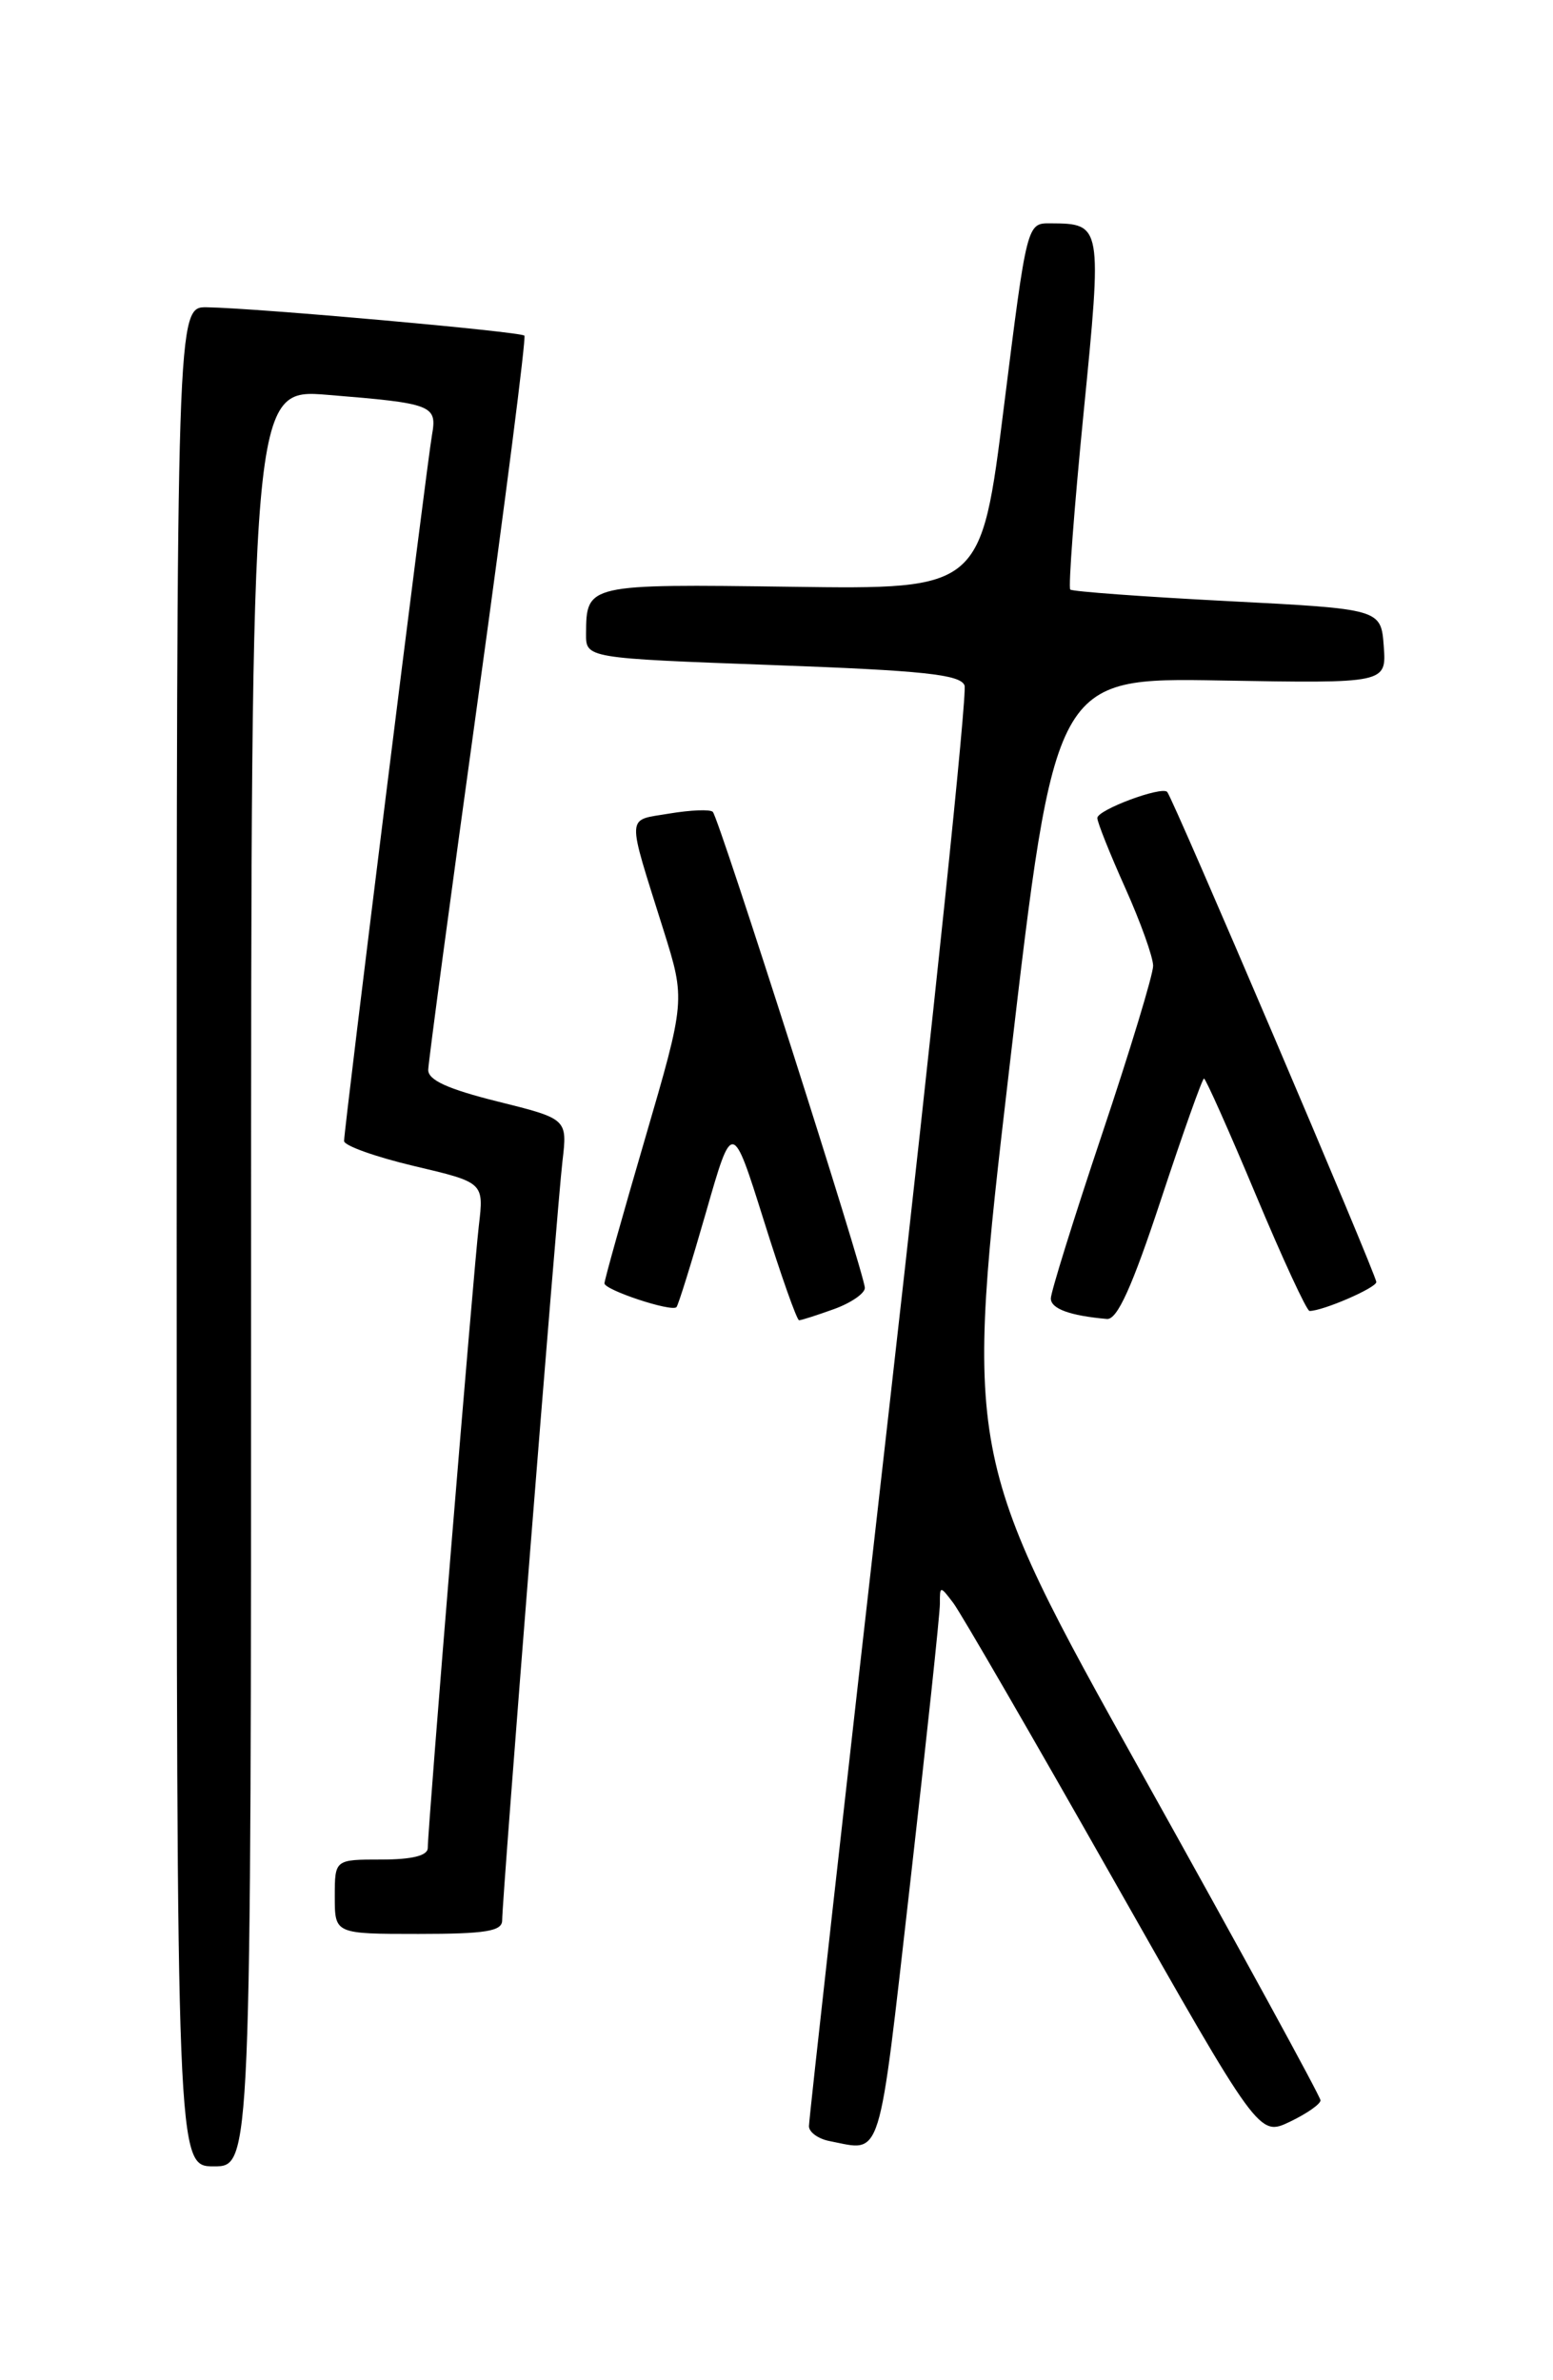 <?xml version="1.0" encoding="UTF-8" standalone="no"?>
<!DOCTYPE svg PUBLIC "-//W3C//DTD SVG 1.1//EN" "http://www.w3.org/Graphics/SVG/1.1/DTD/svg11.dtd" >
<svg xmlns="http://www.w3.org/2000/svg" xmlns:xlink="http://www.w3.org/1999/xlink" version="1.1" viewBox="0 0 167 256">
 <g >
 <path fill="currentColor"
d=" M 27.00 137.40 C 27.00 41.79 27.00 41.79 35.25 42.47 C 46.56 43.39 47.02 43.57 46.45 46.81 C 45.89 49.95 37.00 121.38 37.00 122.72 C 37.00 123.22 40.39 124.43 44.52 125.41 C 52.04 127.18 52.04 127.18 51.49 131.84 C 50.92 136.66 46.00 196.53 46.00 198.75 C 46.00 199.58 44.33 200.00 41.00 200.00 C 36.00 200.00 36.00 200.00 36.00 204.00 C 36.00 208.00 36.00 208.00 45.00 208.00 C 52.24 208.00 54.00 207.71 54.00 206.54 C 54.00 204.09 59.90 129.84 60.48 124.92 C 61.02 120.34 61.02 120.34 53.51 118.47 C 48.14 117.13 46.01 116.16 46.05 115.05 C 46.07 114.20 48.49 96.18 51.42 75.00 C 54.35 53.82 56.59 36.32 56.39 36.10 C 56.00 35.67 27.60 33.13 22.25 33.05 C 19.00 33.00 19.00 33.00 19.00 133.00 C 19.00 233.00 19.00 233.00 23.00 233.00 C 27.00 233.00 27.00 233.00 27.00 137.40 Z  M 97.85 202.75 C 99.62 187.21 101.07 173.60 101.07 172.50 C 101.06 170.53 101.09 170.53 102.52 172.42 C 103.32 173.48 111.04 186.82 119.68 202.07 C 135.38 229.78 135.38 229.78 138.69 228.21 C 140.51 227.34 142.00 226.30 142.00 225.90 C 142.00 225.51 133.38 209.73 122.84 190.84 C 103.68 156.50 103.68 156.50 108.56 114.69 C 113.44 72.88 113.44 72.88 131.27 73.19 C 149.09 73.50 149.09 73.50 148.80 69.50 C 148.50 65.50 148.50 65.50 132.00 64.65 C 122.92 64.18 115.32 63.62 115.09 63.41 C 114.87 63.19 115.51 54.65 116.52 44.43 C 118.53 24.15 118.51 24.05 112.96 24.02 C 110.43 24.00 110.43 24.00 107.96 43.70 C 105.50 63.39 105.50 63.39 85.11 63.11 C 63.11 62.81 63.05 62.82 63.02 68.15 C 63.00 70.79 63.00 70.79 83.08 71.53 C 99.26 72.12 103.27 72.54 103.72 73.72 C 104.03 74.52 100.39 109.45 95.63 151.34 C 90.87 193.23 86.98 228.03 86.99 228.68 C 86.99 229.33 88.01 230.06 89.25 230.29 C 94.91 231.39 94.40 233.02 97.85 202.75 Z  M 89.68 140.80 C 91.51 140.14 93.00 139.11 93.00 138.52 C 93.00 137.09 77.32 87.99 76.65 87.32 C 76.37 87.03 74.27 87.12 71.98 87.50 C 67.29 88.30 67.34 87.26 71.35 100.04 C 73.71 107.57 73.71 107.57 69.36 122.48 C 66.96 130.68 65.00 137.67 65.00 138.03 C 65.00 138.74 72.20 141.13 72.74 140.59 C 72.93 140.41 74.36 135.81 75.92 130.38 C 78.75 120.50 78.75 120.50 82.13 131.25 C 83.98 137.16 85.69 142.00 85.93 142.00 C 86.16 142.00 87.85 141.46 89.68 140.80 Z  M 124.85 129.00 C 127.21 121.85 129.29 116.00 129.47 116.00 C 129.65 116.00 132.16 121.62 135.04 128.50 C 137.92 135.38 140.52 141.00 140.82 141.00 C 142.26 141.00 148.00 138.51 148.00 137.89 C 148.00 137.09 126.10 85.76 125.51 85.17 C 124.87 84.54 118.00 87.11 118.00 87.98 C 118.00 88.44 119.35 91.82 121.00 95.50 C 122.65 99.18 124.00 102.95 124.00 103.88 C 124.00 104.81 121.53 112.96 118.50 122.00 C 115.47 131.04 113.00 138.98 113.00 139.65 C 113.00 140.76 115.05 141.51 119.03 141.86 C 120.14 141.96 121.74 138.42 124.85 129.00 Z "/>
</g>
</svg>